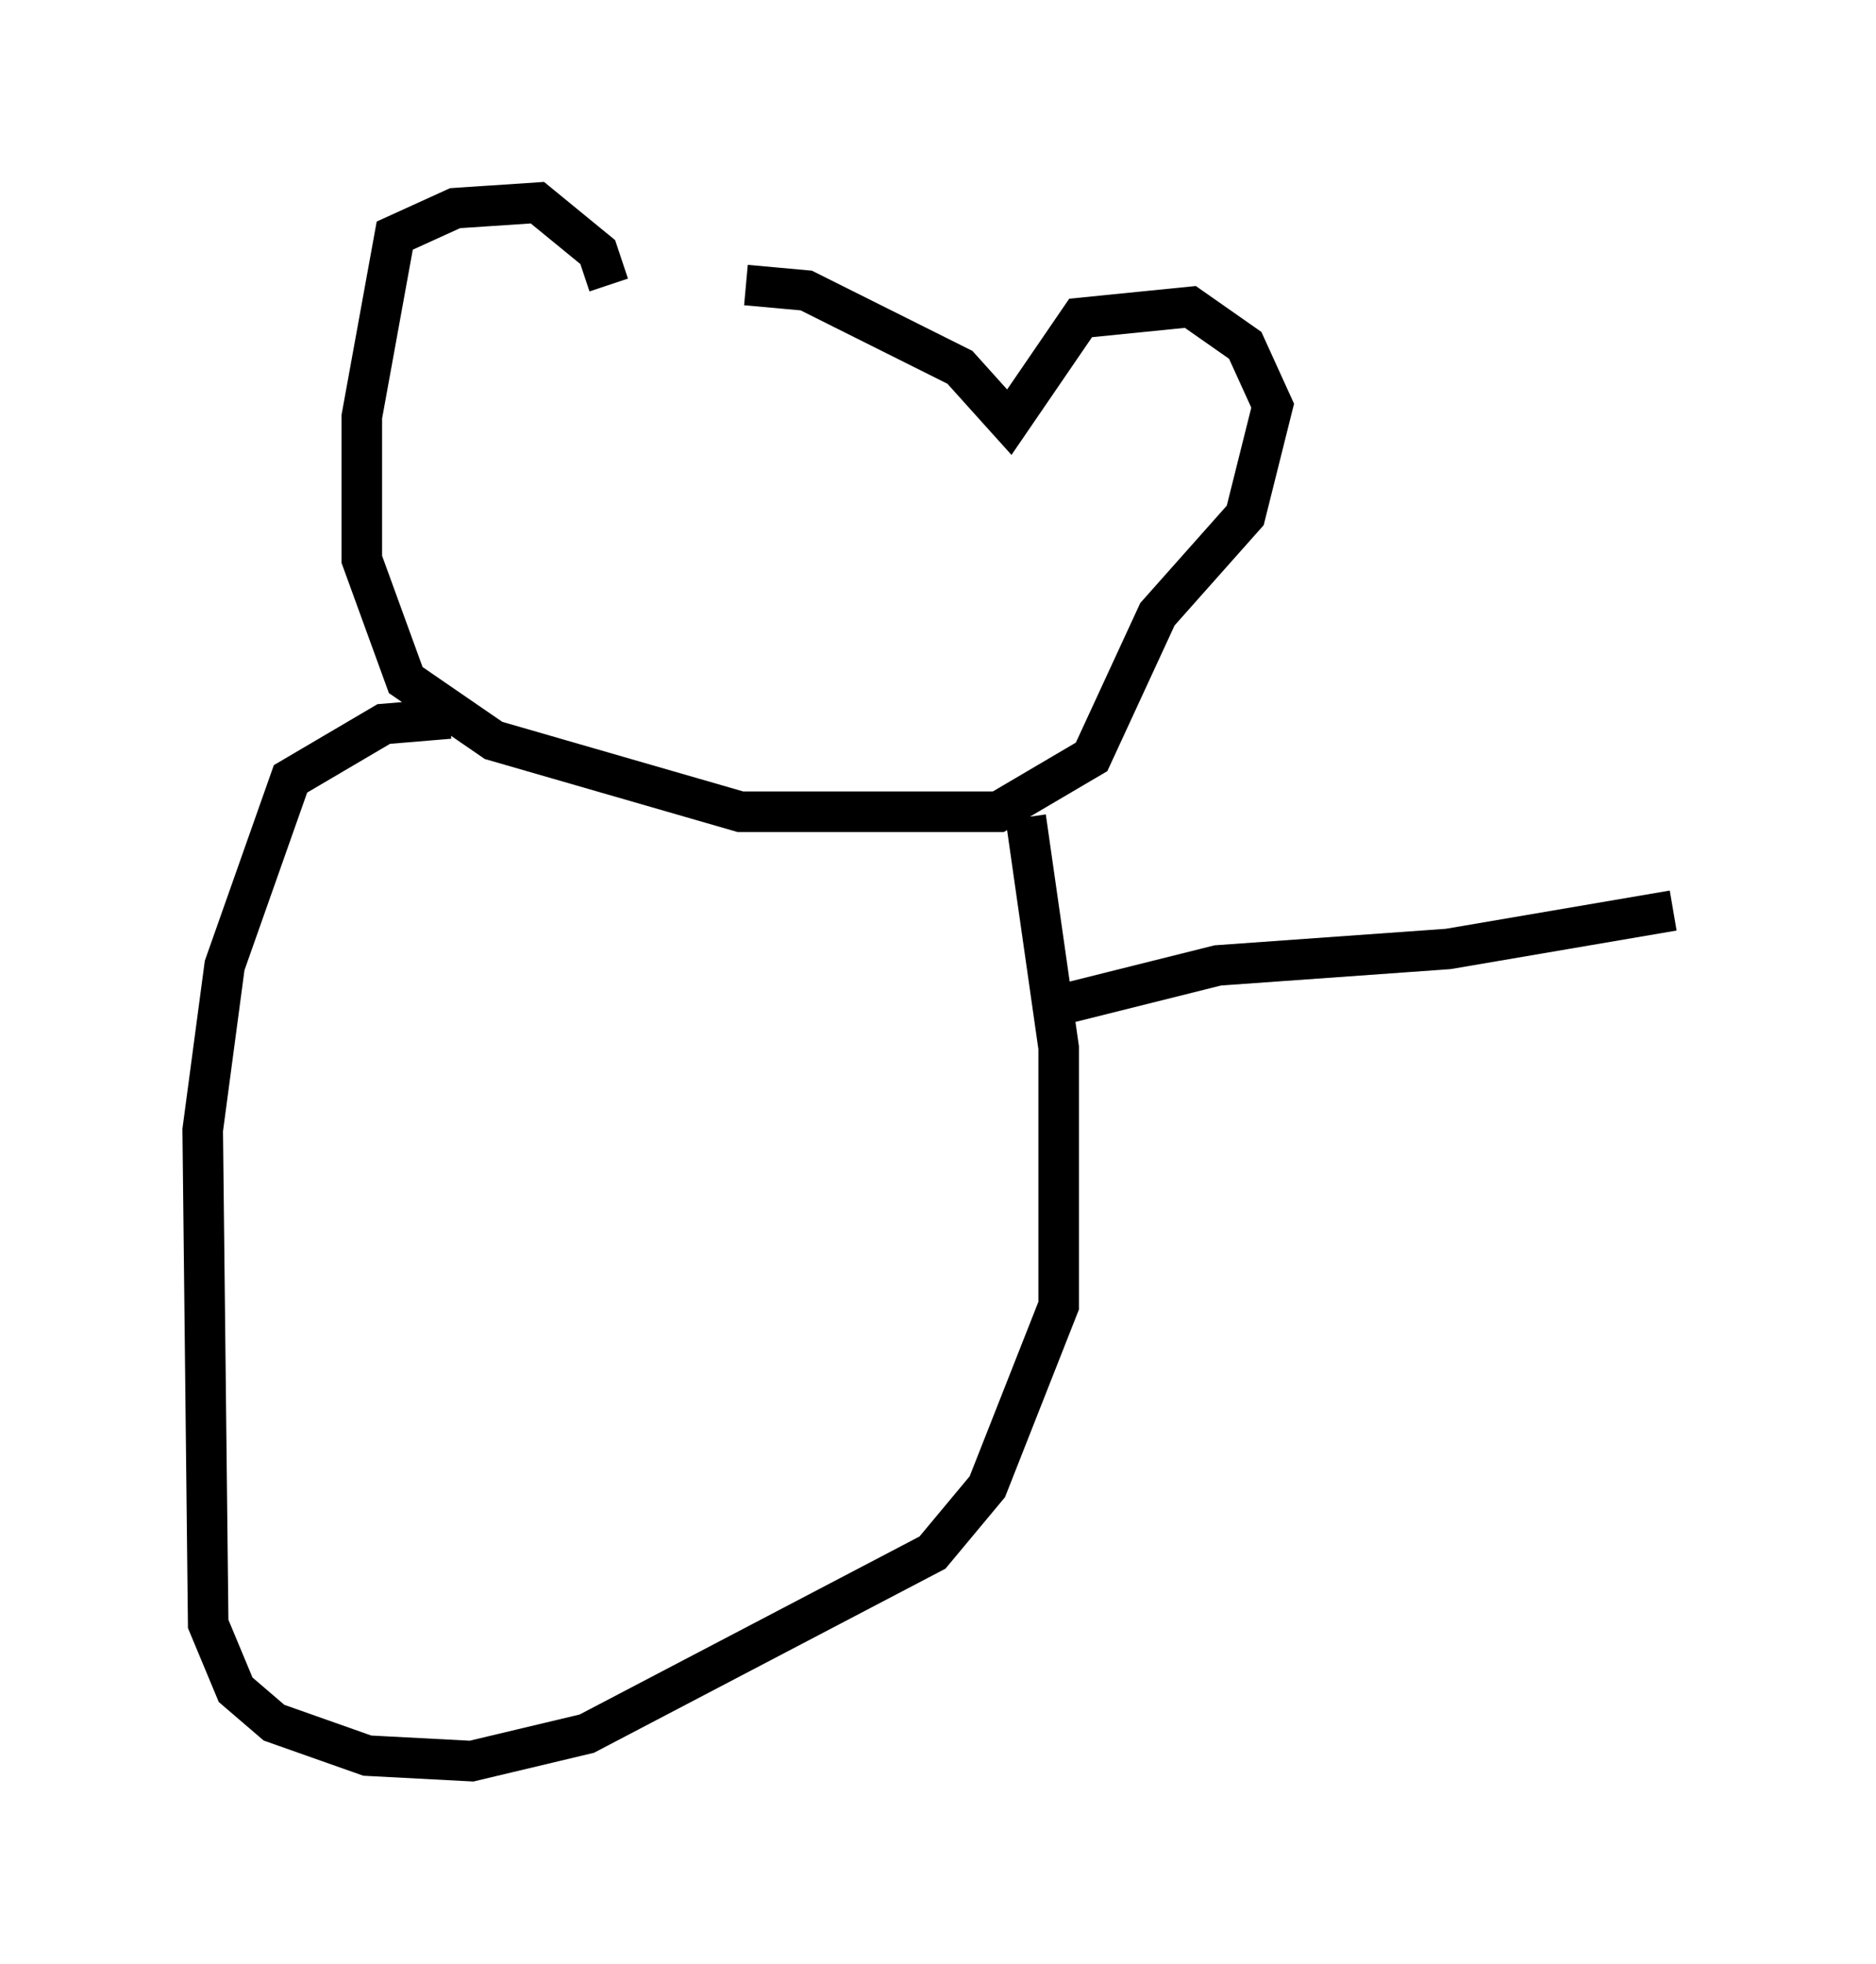 <?xml version="1.0" encoding="utf-8" ?>
<svg baseProfile="full" height="48.43" version="1.1" width="46.265" xmlns="http://www.w3.org/2000/svg" xmlns:ev="http://www.w3.org/2001/xml-events" xmlns:xlink="http://www.w3.org/1999/xlink"><defs /><rect fill="white" height="48.43" width="46.265" x="0" y="0" /><path d="M15.69, 7.706 m2.706, -0.677 l1.488, 0.135 3.789, 1.894 l1.218, 1.353 1.759, -2.571 l2.706, -0.271 1.353, 0.947 l0.677, 1.488 -0.677, 2.706 l-2.165, 2.436 -1.624, 3.518 l-2.3, 1.353 -6.36, 0.0 l-6.089, -1.759 -2.165, -1.488 l-1.083, -2.977 0.0, -3.518 l0.812, -4.465 1.488, -0.677 l2.03, -0.135 1.488, 1.218 l0.271, 0.812 m-3.924, 10.69 l-1.624, 0.135 -2.3, 1.353 l-1.624, 4.601 -0.541, 4.059 l0.135, 12.178 0.677, 1.624 l0.947, 0.812 2.3, 0.812 l2.571, 0.135 2.842, -0.677 l8.525, -4.465 1.353, -1.624 l1.759, -4.465 0.0, -6.36 l-0.812, -5.683 m0.406, 4.736 l4.33, -1.083 5.683, -0.406 l5.548, -0.947 " fill="none" stroke="black" stroke-width="1" /></svg>